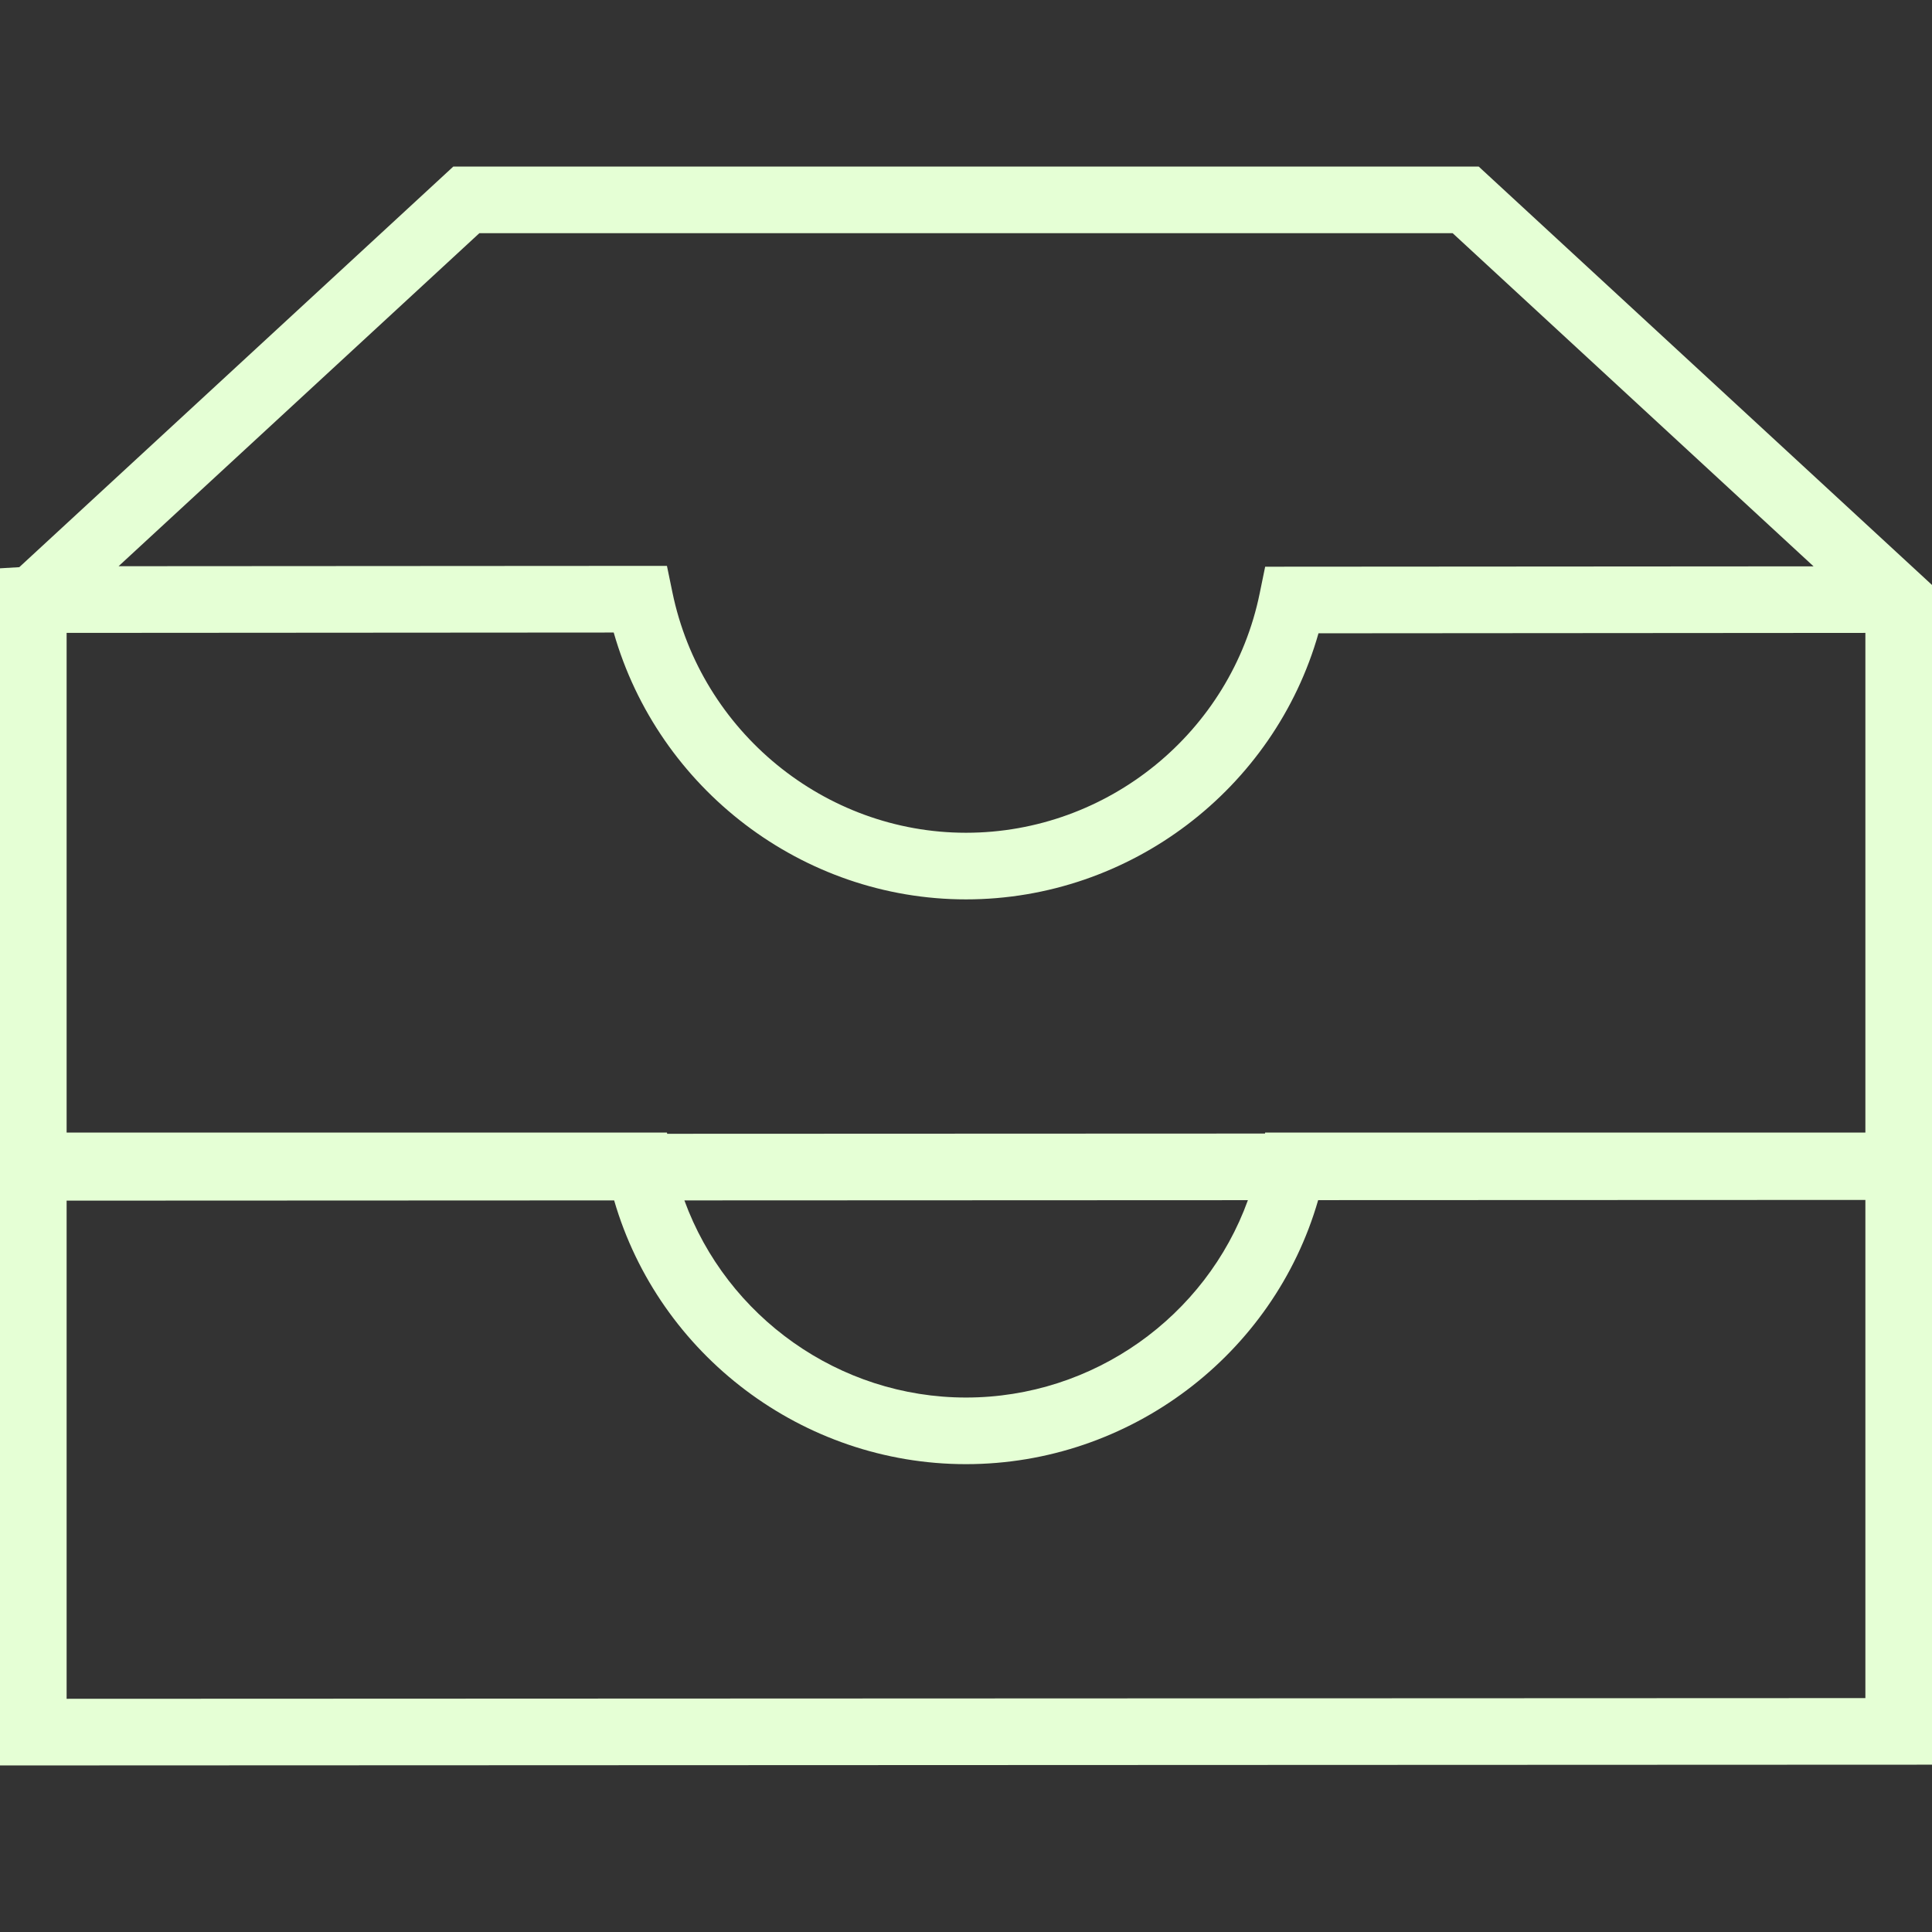 <?xml version="1.0" encoding="iso-8859-1"?>
<!-- Uploaded to: SVG Repo, www.svgrepo.com, Generator: SVG Repo Mixer Tools -->
<!DOCTYPE svg PUBLIC "-//W3C//DTD SVG 1.1//EN" "http://www.w3.org/Graphics/SVG/1.1/DTD/svg11.dtd">
<svg fill="#e5ffd5" height="500px" width="500px" version="1.1" id="Capa_1" xmlns="http://www.w3.org/2000/svg" xmlns:xlink="http://www.w3.org/1999/xlink"
	 viewBox="0 0 58 58" xml:space="preserve">
<rect x="0" y="0" width="58" height="58" fill="#333333" stroke="none"/>
<path d="M44.391,5H13.609L0.579,17.027L0,17.061v0.501V34v2.045V53l58-0.023V36.022V34V18.095v-0.534L44.391,5z M14.391,7h29.218
	l10.835,10.002l-16.463,0.011l-0.164,0.799C36.967,21.977,33.258,25,29,25c-4.244,0-7.95-3.034-8.813-7.214l-0.165-0.798
	L3.56,16.998L14.391,7z M56,50.978L2,50.999V36.044l16.437-0.007c1.347,4.636,5.658,7.918,10.563,7.918
	c4.92,0,9.236-3.286,10.572-7.926L56,36.023V50.978z M20.546,36.037l16.917-0.007C36.2,39.526,32.827,41.955,29,41.955
	C25.187,41.955,21.819,39.529,20.546,36.037z M37.981,34l-0.006,0.03L20.03,34.037L20.022,34H2v-15l16.424-0.011
	C19.763,23.677,24.087,27,29,27c4.928,0,9.254-3.313,10.582-7.988L56,19v15H37.981z"/>
</svg>
